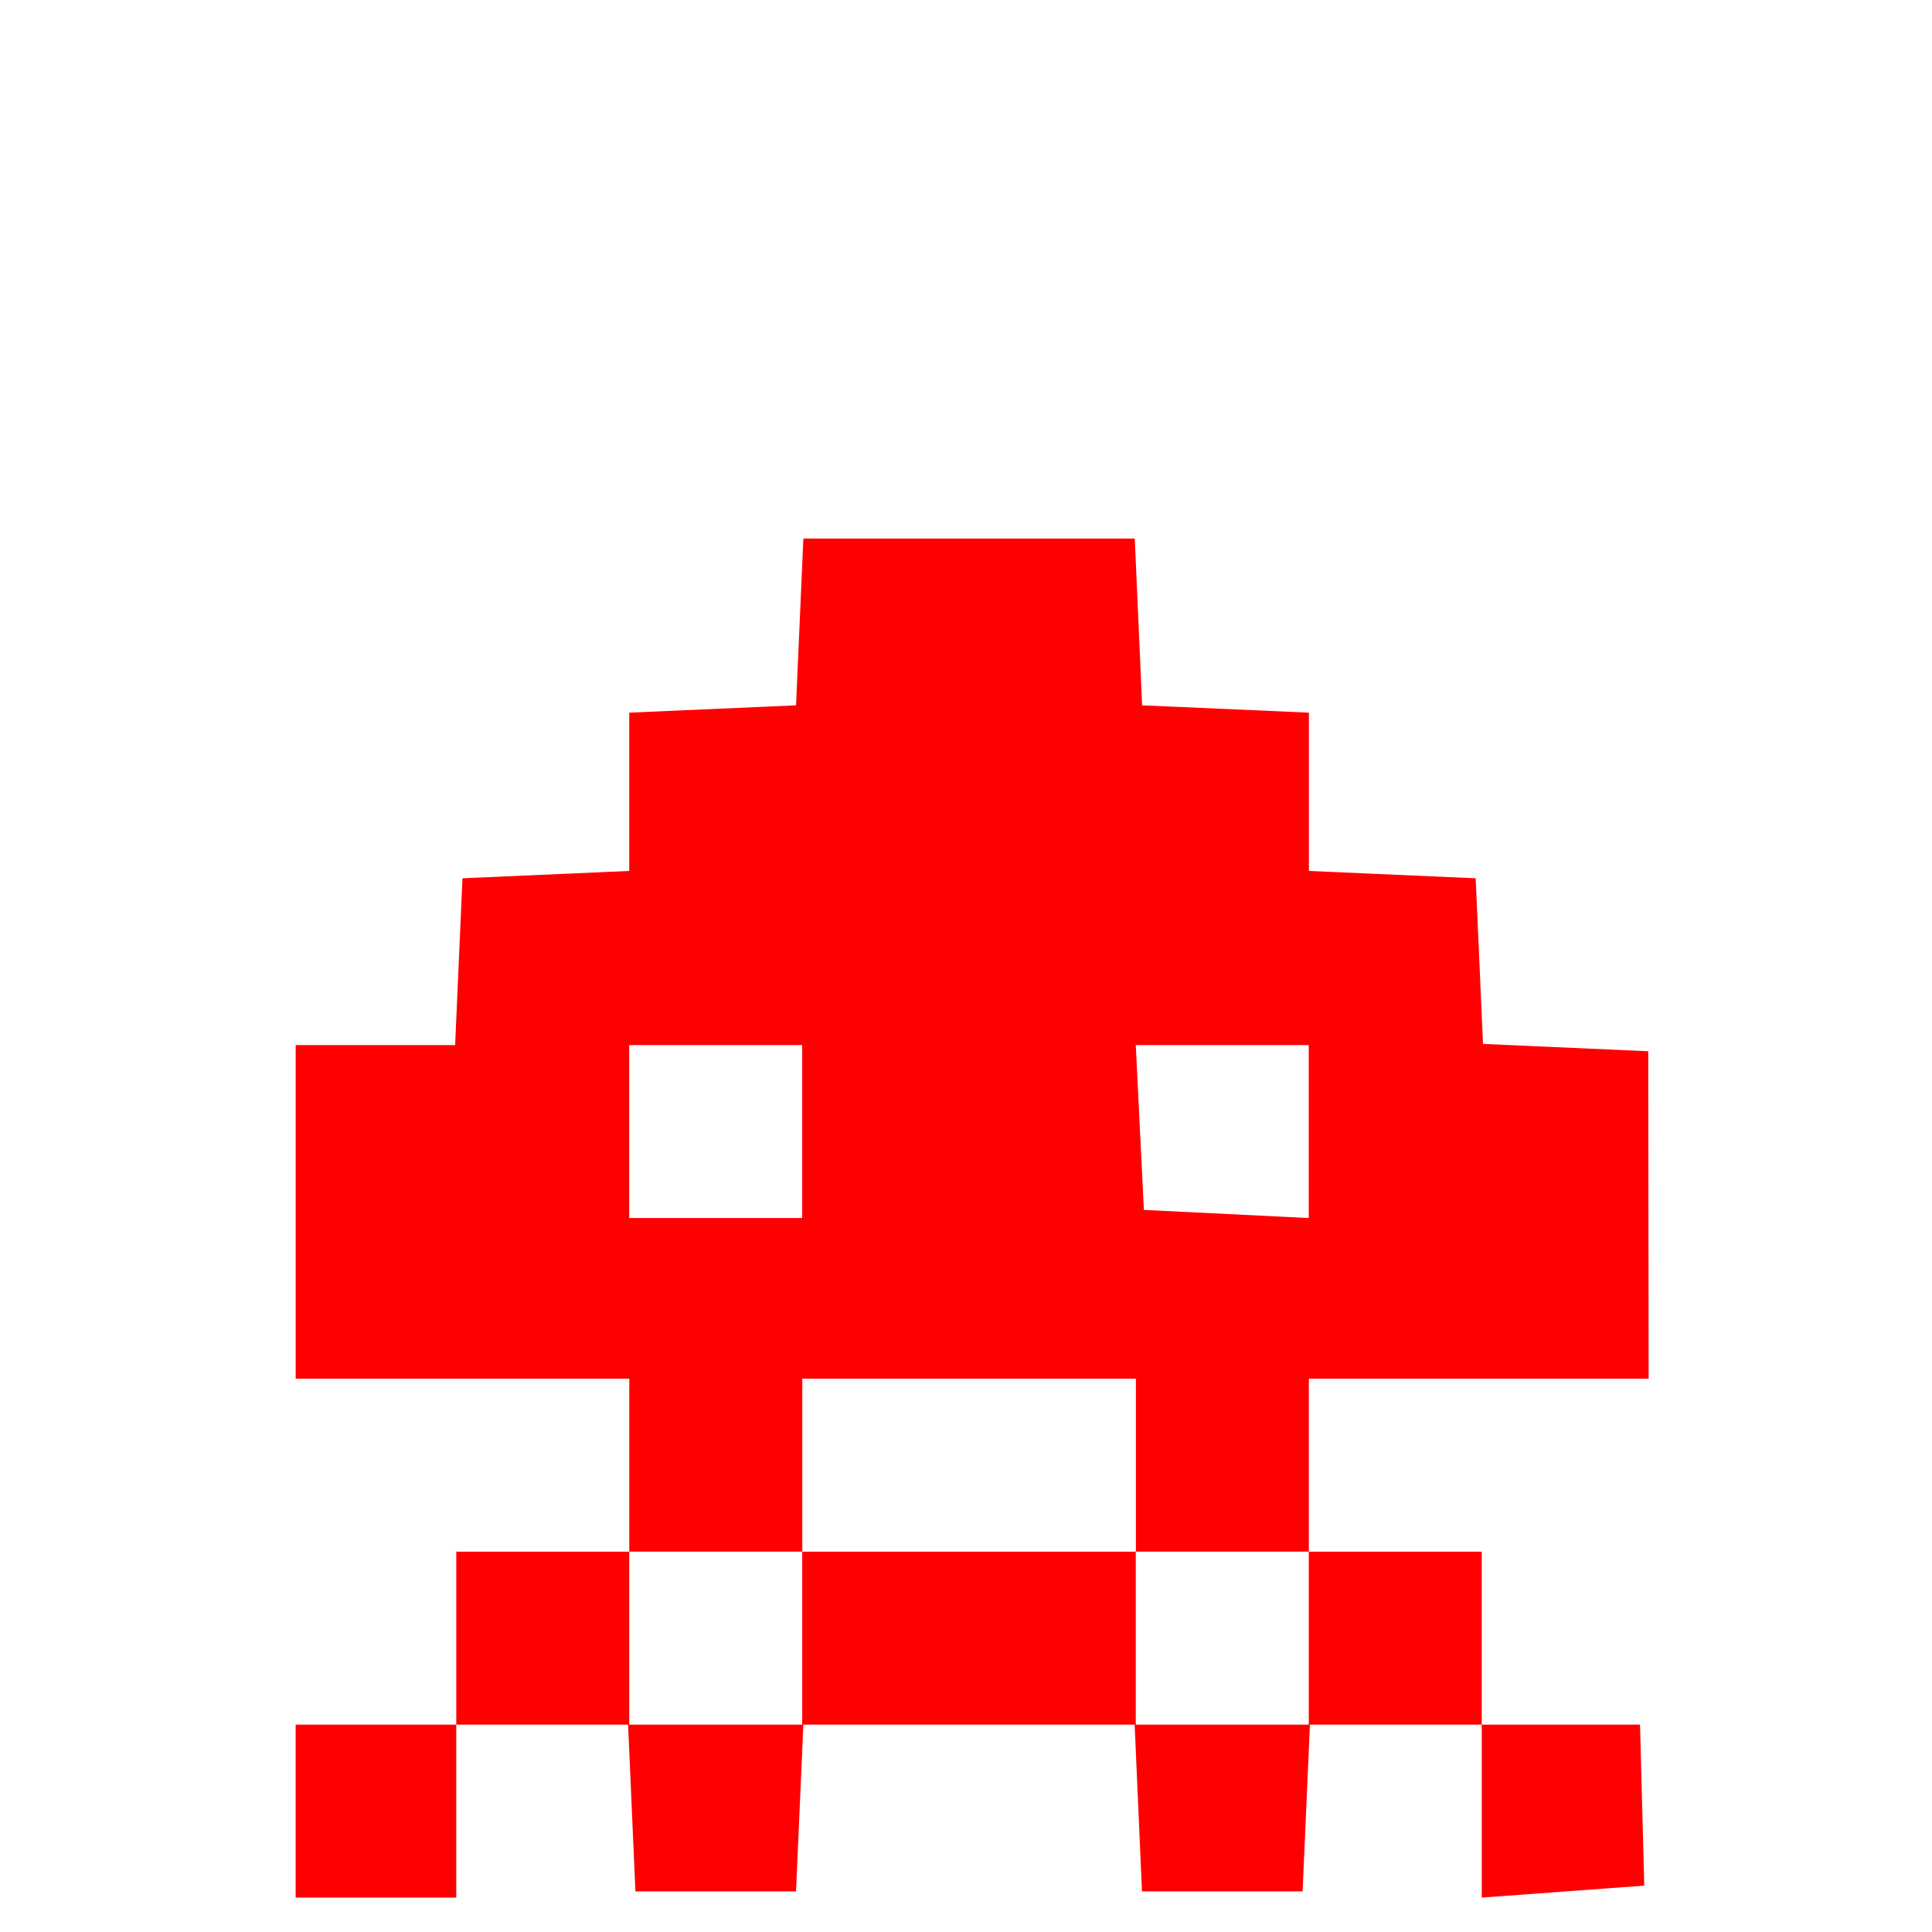 <?xml version="1.0" encoding="UTF-8" standalone="no"?>
<!-- Created with Inkscape (http://www.inkscape.org/) -->

<svg
   xmlns:dc="http://purl.org/dc/elements/1.1/"
   xmlns:cc="http://creativecommons.org/ns#"
   xmlns:rdf="http://www.w3.org/1999/02/22-rdf-syntax-ns#"
   xmlns:svg="http://www.w3.org/2000/svg"
   xmlns="http://www.w3.org/2000/svg"
   xmlns:sodipodi="http://sodipodi.sourceforge.net/DTD/sodipodi-0.dtd"
   xmlns:inkscape="http://www.inkscape.org/namespaces/inkscape"
   version="1.0"
   width="50.031"
   height="50.031"
   id="svg2"
   sodipodi:version="0.32"
   inkscape:version="0.48.2 r9819"
   sodipodi:docname="enemies0.svg"
   inkscape:export-filename="/Users/dgomes/Desktop/space invader.png"
   inkscape:export-xdpi="90"
   inkscape:export-ydpi="90">
  <sodipodi:namedview
     inkscape:window-height="688"
     inkscape:window-width="1270"
     inkscape:pageshadow="2"
     inkscape:pageopacity="0.0"
     guidetolerance="10.0"
     gridtolerance="10.0"
     objecttolerance="10.0"
     borderopacity="1.0"
     bordercolor="#666666"
     pagecolor="#ffffff"
     id="base"
     showgrid="false"
     showguides="true"
     inkscape:zoom="1.436841"
     inkscape:cx="287.83977"
     inkscape:cy="-38.062273"
     inkscape:window-x="0"
     inkscape:window-y="25"
     inkscape:current-layer="svg2"
     fit-margin-top="0"
     fit-margin-left="0"
     fit-margin-right="0"
     fit-margin-bottom="0"
     inkscape:window-maximized="0"
     inkscape:guide-bbox="true">
    <sodipodi:guide
       orientation="0,1"
       position="7.656,22.967"
       id="guide3011" />
  </sodipodi:namedview>
  <defs
     id="defs4" />
  <path
     inkscape:connector-curvature="0"
     id="path3035"
     d="m 20.804,13.946 -0.19,4.319 -4.319,0.19 0,4.099 -4.319,0.19 -0.19,4.319 -4.129,0 0,8.639 8.639,0 0,4.479 2.24,0 2.24,0 0,-4.479 8.639,0 0,4.479 4.479,0 0,-4.479 8.799,0 -0.01,-8.479 -4.279,-0.19 -0.19,-4.289 -4.319,-0.19 0,-4.099 -4.319,-0.19 -0.19,-4.319 -8.579,0 z m 13.088,26.236 0,4.479 -2.24,0 -2.24,0 0,-4.479 -4.319,0 -4.319,0 0,4.479 -4.479,0 0,-4.479 -4.479,0 0,4.479 4.449,0 0.19,4.319 4.159,0 0.19,-4.319 8.579,0 0.19,4.319 4.159,0 0.19,-4.319 4.449,0 0,-4.479 -4.479,0 z m 4.479,4.479 0,4.479 4.209,-0.31 -0.11,-4.169 -2.05,0 -2.05,0 z m -26.556,0 -4.159,0 0,4.479 4.159,0 0,-4.479 z m 4.479,-17.598 4.479,0 0,4.479 -4.479,0 0,-4.479 z m 13.118,0 4.479,0 0,4.479 -4.269,-0.21 -0.21,-4.269 z"
     style="fill:#ff0000;fill-opacity:1" />
</svg>
